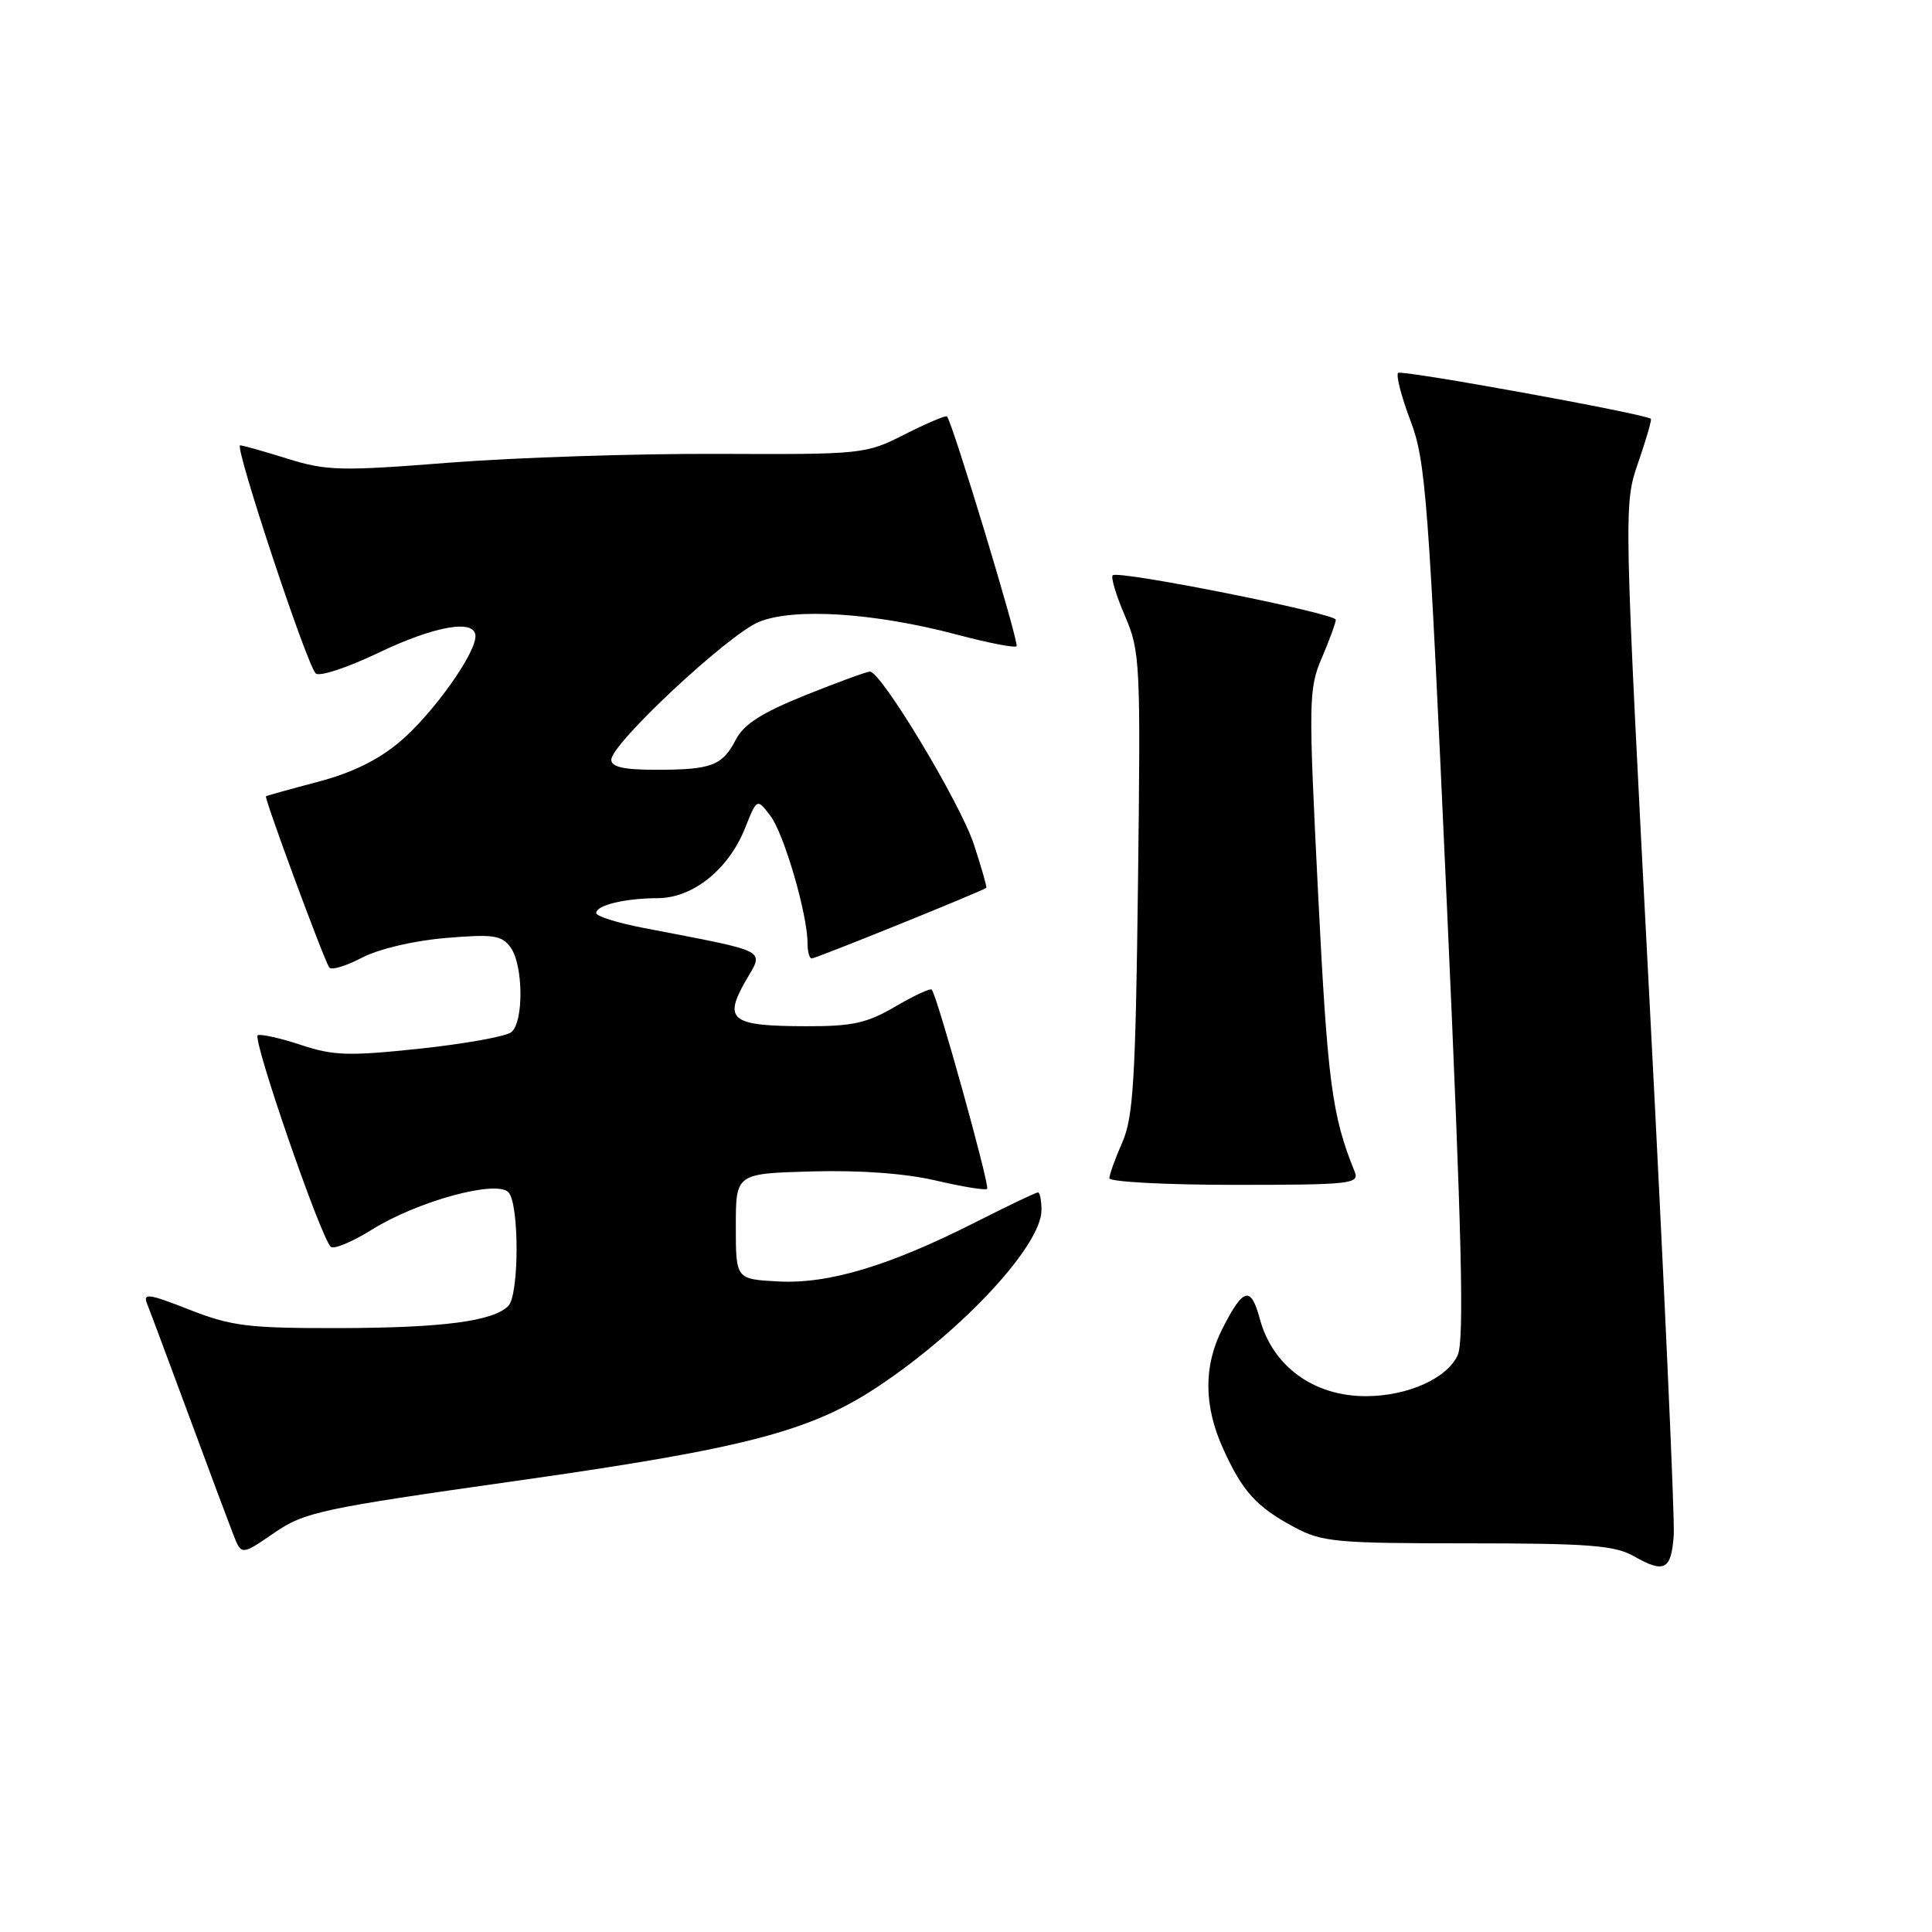 <?xml version="1.0" encoding="UTF-8" standalone="no"?>
<!DOCTYPE svg PUBLIC "-//W3C//DTD SVG 1.1//EN" "http://www.w3.org/Graphics/SVG/1.1/DTD/svg11.dtd" >
<svg xmlns="http://www.w3.org/2000/svg" xmlns:xlink="http://www.w3.org/1999/xlink" version="1.1" viewBox="0 0 256 256">
 <g >
 <path fill="currentColor"
d=" M 221.78 203.42 C 221.93 201.27 220.50 169.66 218.60 133.20 C 215.14 66.90 215.14 66.90 217.07 61.29 C 218.14 58.20 218.89 55.59 218.75 55.49 C 217.78 54.80 185.69 48.97 185.26 49.41 C 184.95 49.71 185.69 52.56 186.89 55.73 C 188.92 61.06 189.28 65.86 191.69 119.27 C 193.71 163.85 194.04 177.61 193.15 179.57 C 191.74 182.66 186.49 185.00 180.97 185.00 C 174.07 185.00 168.63 181.04 166.94 174.78 C 165.75 170.35 164.75 170.60 161.99 176.03 C 159.46 180.97 159.49 186.29 162.08 191.98 C 164.64 197.64 166.49 199.67 171.50 202.36 C 175.19 204.33 176.99 204.50 194.50 204.50 C 210.57 204.50 213.96 204.77 216.50 206.21 C 220.55 208.51 221.45 208.03 221.78 203.42 Z  M 68.56 196.20 C 98.76 191.92 107.44 189.65 116.38 183.70 C 127.64 176.20 138.00 165.00 138.00 160.35 C 138.00 159.06 137.79 158.00 137.53 158.00 C 137.27 158.00 133.56 159.77 129.28 161.94 C 117.83 167.74 109.81 170.15 103.14 169.80 C 97.50 169.50 97.50 169.50 97.50 162.50 C 97.50 155.50 97.50 155.50 107.56 155.22 C 113.93 155.04 119.97 155.48 124.02 156.43 C 127.54 157.25 130.59 157.75 130.80 157.53 C 131.19 157.14 124.15 131.82 123.46 131.13 C 123.26 130.92 121.08 131.94 118.62 133.38 C 114.88 135.57 112.94 136.00 106.82 135.98 C 96.93 135.96 95.85 135.18 98.73 130.10 C 101.24 125.69 102.33 126.26 85.25 122.95 C 81.81 122.29 79.00 121.40 79.00 120.99 C 79.00 119.94 82.79 119.03 87.17 119.01 C 91.81 119.00 96.54 115.20 98.72 109.74 C 100.31 105.76 100.31 105.76 102.10 108.13 C 103.90 110.51 107.00 121.17 107.00 124.96 C 107.00 126.08 107.25 127.00 107.56 127.00 C 108.11 127.00 130.32 118.02 130.69 117.64 C 130.79 117.54 130.05 114.94 129.04 111.87 C 127.22 106.37 116.78 89.01 115.27 88.99 C 114.85 88.99 110.99 90.40 106.71 92.12 C 100.94 94.44 98.55 95.97 97.50 98.01 C 95.71 101.46 94.28 102.00 86.92 102.00 C 82.67 102.00 81.00 101.63 81.00 100.67 C 81.00 98.55 96.42 84.14 100.53 82.42 C 105.14 80.50 115.85 81.18 126.88 84.11 C 130.94 85.19 134.46 85.87 134.70 85.63 C 135.08 85.25 126.23 56.01 125.48 55.18 C 125.33 55.01 122.82 56.07 119.91 57.54 C 114.70 60.19 114.37 60.22 95.06 60.14 C 84.30 60.10 68.36 60.62 59.63 61.30 C 45.15 62.44 43.27 62.39 38.13 60.79 C 35.03 59.82 32.19 59.02 31.82 59.01 C 31.01 59.00 40.62 88.02 41.83 89.23 C 42.30 89.70 46.00 88.48 50.06 86.54 C 57.65 82.90 63.00 81.98 63.00 84.30 C 63.00 86.66 57.40 94.50 53.08 98.20 C 50.19 100.67 46.74 102.37 42.18 103.58 C 38.50 104.55 35.38 105.42 35.24 105.51 C 34.98 105.69 42.79 126.86 43.62 128.19 C 43.87 128.60 45.81 128.02 47.94 126.91 C 50.20 125.73 54.80 124.65 59.05 124.29 C 65.37 123.76 66.47 123.92 67.65 125.53 C 69.35 127.86 69.42 135.42 67.75 136.77 C 67.06 137.33 61.62 138.31 55.66 138.95 C 46.23 139.95 44.19 139.89 39.91 138.47 C 37.20 137.57 34.61 136.99 34.16 137.17 C 33.35 137.49 42.41 163.75 43.82 165.20 C 44.20 165.59 46.67 164.56 49.30 162.92 C 55.32 159.17 65.72 156.32 67.36 157.97 C 68.82 159.43 68.81 171.59 67.35 173.05 C 65.32 175.08 58.63 175.95 44.94 175.98 C 32.87 176.00 30.69 175.73 25.10 173.54 C 19.65 171.40 18.91 171.30 19.50 172.79 C 19.88 173.73 22.35 180.35 25.00 187.50 C 27.64 194.65 30.30 201.76 30.90 203.30 C 31.99 206.10 31.99 206.10 36.31 203.13 C 40.36 200.35 42.39 199.91 68.56 196.20 Z  M 179.50 155.25 C 176.49 147.82 175.91 143.45 174.66 118.50 C 173.37 92.78 173.39 91.30 175.15 87.17 C 176.17 84.78 177.00 82.51 177.00 82.12 C 177.00 81.28 148.14 75.52 147.44 76.23 C 147.17 76.50 147.90 78.92 149.06 81.61 C 151.08 86.30 151.15 87.74 150.79 117.00 C 150.47 143.03 150.17 148.07 148.71 151.37 C 147.77 153.50 147.00 155.64 147.00 156.12 C 147.00 156.60 154.47 157.00 163.61 157.00 C 179.03 157.00 180.16 156.87 179.50 155.25 Z "/>
</g>
</svg>